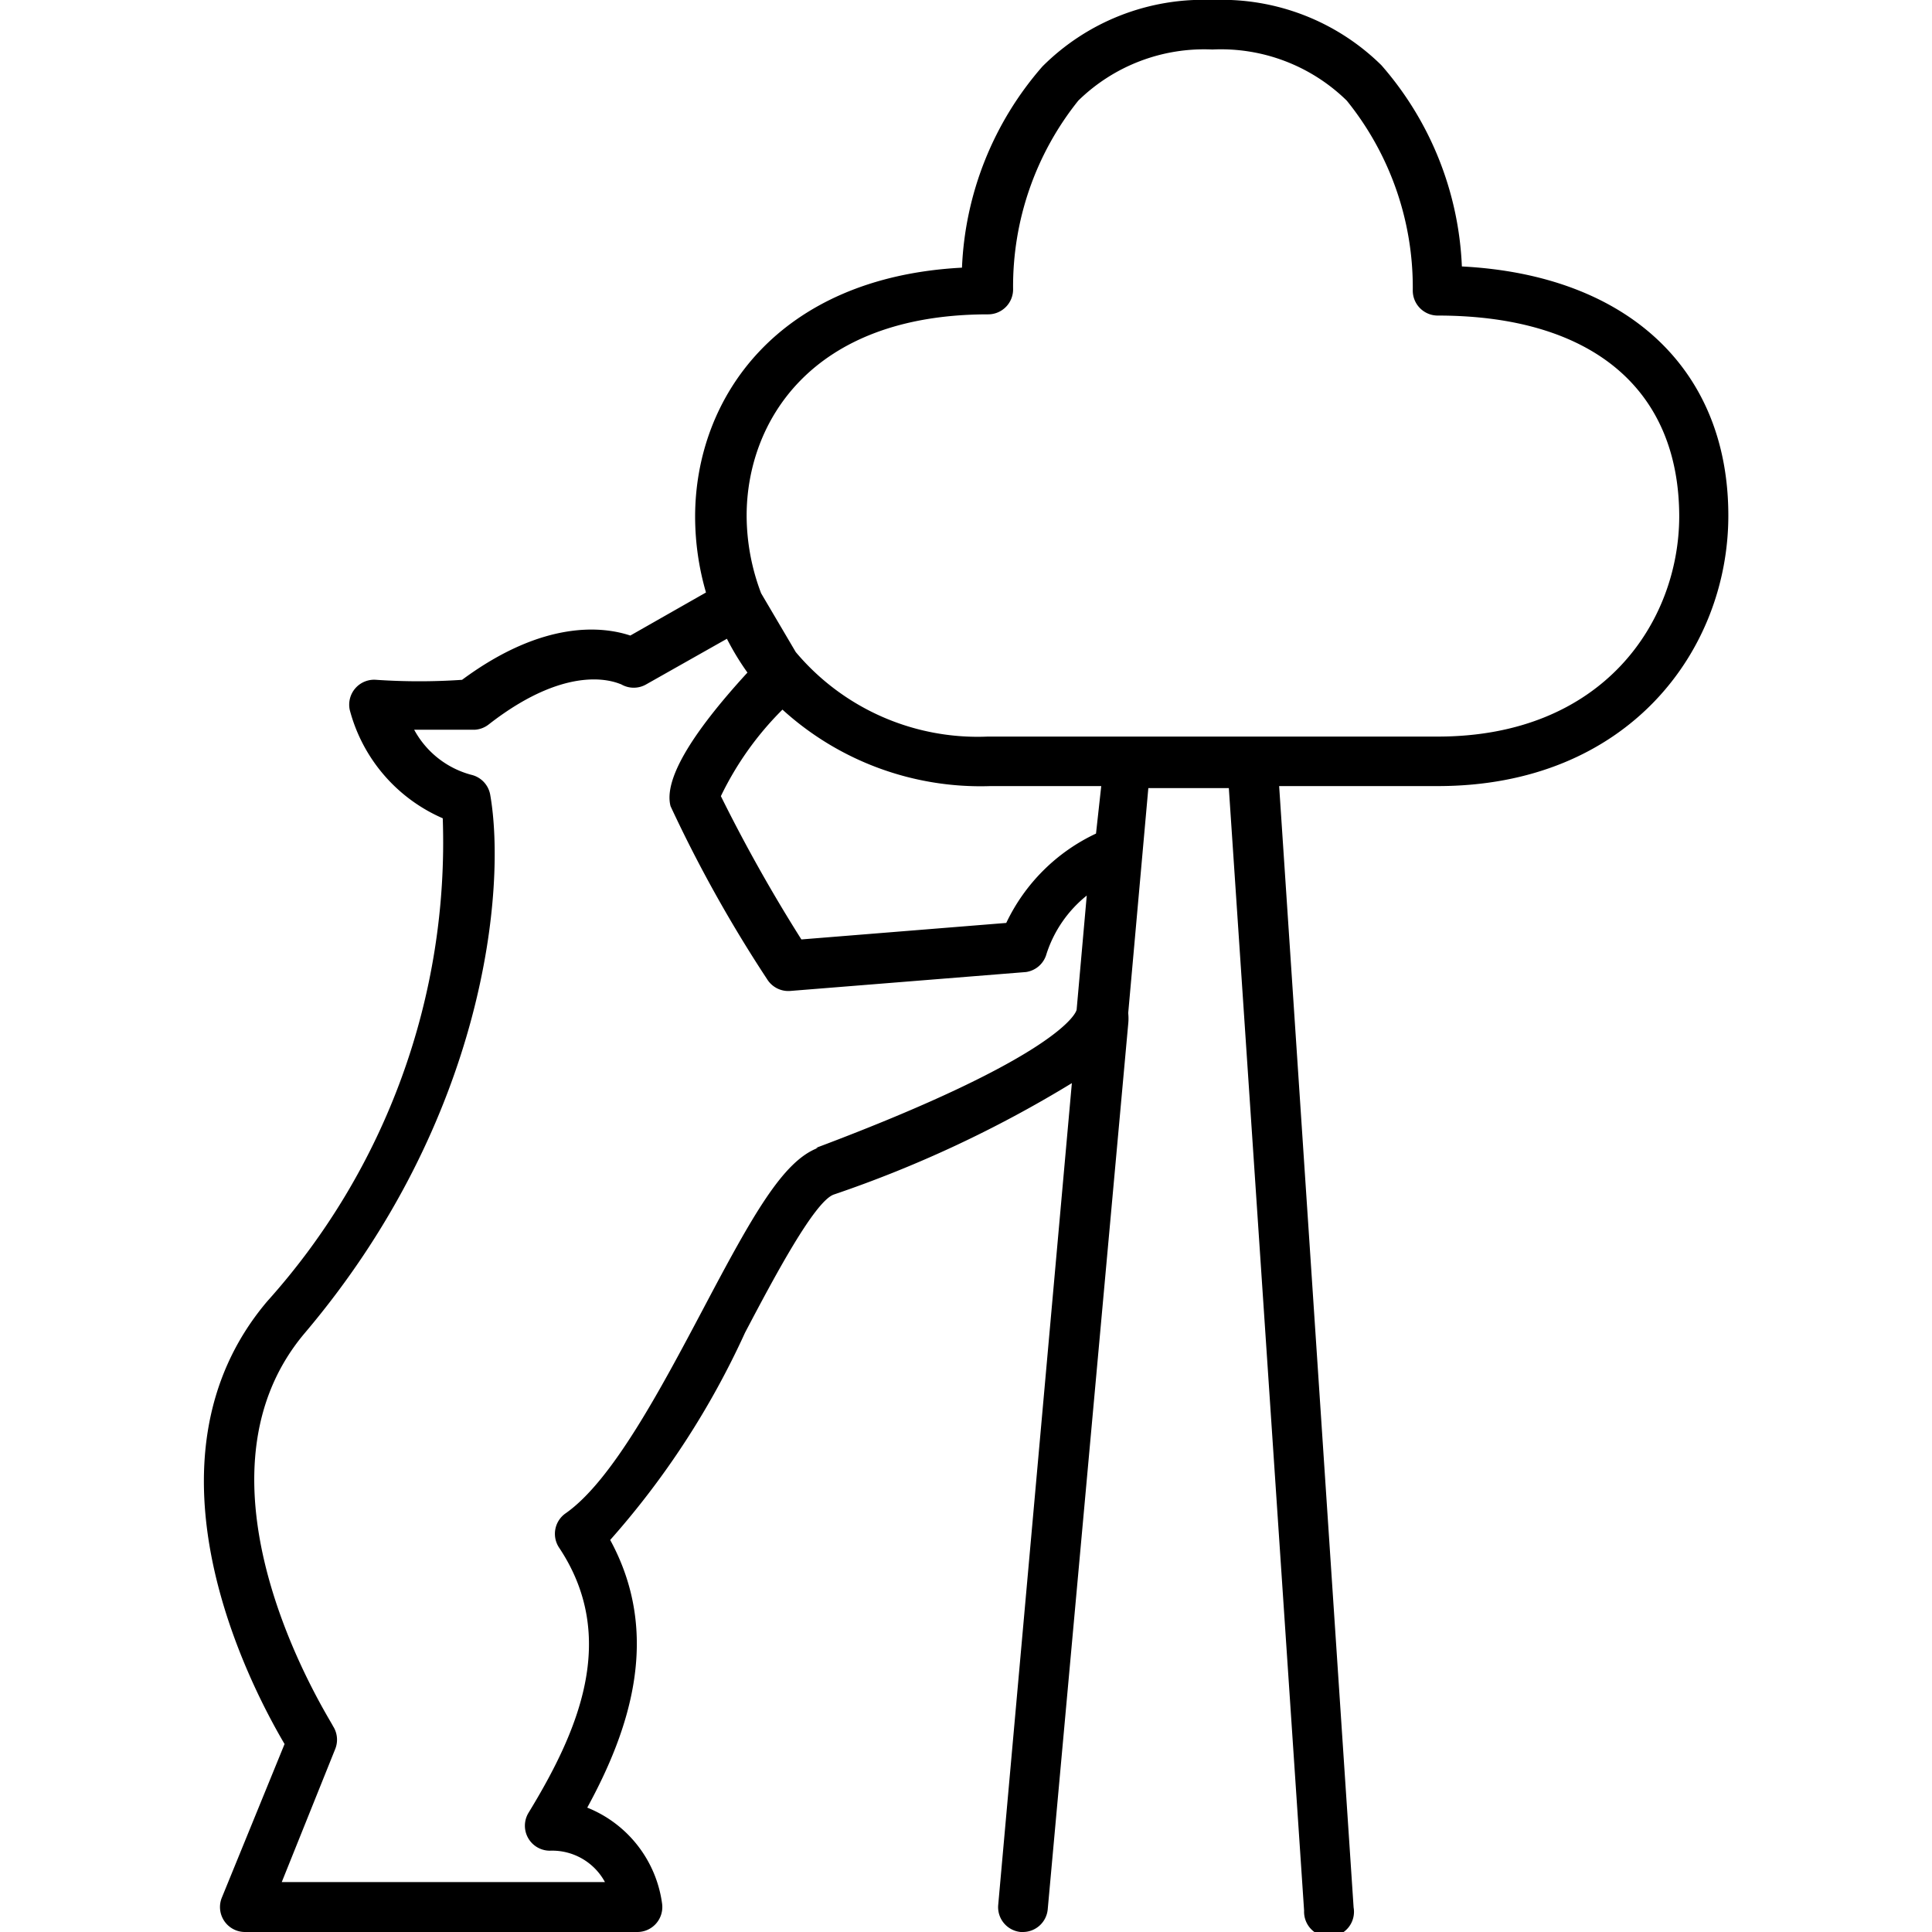 <svg id="Capa_1" data-name="Capa 1" xmlns="http://www.w3.org/2000/svg" xmlns:xlink="http://www.w3.org/1999/xlink" viewBox="0 0 48 48"><defs><style>.cls-1{fill:none;clip-rule:evenodd;}.cls-2{clip-path:url(#clip-path);}</style><clipPath id="clip-path"><polygon class="cls-1" points="-318.92 -42.92 -315.85 -64.35 -318.98 -64.92 -318.92 -42.92"/></clipPath></defs><title>iconos</title><path d="M36.32,6.62a8.1,8.1,0,0,0-2-5A5.65,5.65,0,0,0,30.13,0,5.65,5.65,0,0,0,25.9,1.65a8.1,8.1,0,0,0-2,5c-4.57.24-6.63,3.23-6.63,6.19a6.78,6.78,0,0,0,.27,1.88l-1.88,1.07c-.66-.22-2.14-.41-4.18,1.1a15.71,15.71,0,0,1-2.13,0,.62.62,0,0,0-.66.75A4.06,4.06,0,0,0,11,20.33a17.06,17.06,0,0,1-4.36,12c-3.39,4-.37,9.64.43,11L5.51,47.15a.62.62,0,0,0,.57.85h9.76a.62.62,0,0,0,.61-.7,3,3,0,0,0-1.86-2.39c1.06-1.94,1.85-4.3.57-6.65a20.68,20.68,0,0,0,3.35-5.15c.72-1.37,1.72-3.25,2.2-3.43a29.59,29.59,0,0,0,5.92-2.77L24.8,47.33a.62.62,0,0,0,.56.67h.06a.62.62,0,0,0,.61-.56l2-22a1.28,1.28,0,0,0,0-.27l.5-5.59h2l1.87,27.89a.62.62,0,1,0,1.23-.08L31.78,19.53h3.94c4.74,0,7.22-3.38,7.22-6.72C42.94,9.16,40.42,6.83,36.32,6.62Zm-16,21.9c-.87.33-1.62,1.67-2.85,4-1.06,2-2.26,4.27-3.42,5.08a.62.62,0,0,0-.16.85c1.5,2.25.46,4.59-.76,6.59a.62.62,0,0,0,.53.94,1.49,1.49,0,0,1,1.37.78H7l1.33-3.31a.62.62,0,0,0-.06-.57c0-.06-3.89-6-.69-9.77,4.5-5.32,5-11.07,4.6-13.36a.62.62,0,0,0-.47-.5,2.28,2.28,0,0,1-1.42-1.12c.39,0,.91,0,1.51,0a.62.62,0,0,0,.34-.13c2.09-1.63,3.25-1,3.29-1a.62.62,0,0,0,.63,0l2-1.13a6.55,6.55,0,0,0,.51.84c-1.43,1.56-2.08,2.68-1.91,3.32a33.58,33.58,0,0,0,2.4,4.3.62.62,0,0,0,.57.29l5.86-.47A.62.62,0,0,0,26,23.7a3.06,3.06,0,0,1,1-1.45l-.25,2.82C26.76,25.16,26.29,26.26,20.27,28.52Zm6.91-7.81A4.66,4.66,0,0,0,25,22.93l-5.09.41a39.42,39.42,0,0,1-2-3.56,7.81,7.81,0,0,1,1.53-2.15,7.31,7.31,0,0,0,5.17,1.9h2.75Zm8.54-2.41H24.54a5.9,5.9,0,0,1-4.77-2.1l-.86-1.46a5.45,5.45,0,0,1-.36-1.93c0-2.29,1.57-5,6-5a.62.62,0,0,0,.62-.63A7.38,7.38,0,0,1,26.79,2.5a4.47,4.47,0,0,1,3.33-1.27A4.47,4.47,0,0,1,33.46,2.5,7.38,7.38,0,0,1,35.1,7.21a.62.62,0,0,0,.62.63c3.81,0,6,1.81,6,5C41.71,15.45,39.83,18.3,35.72,18.3Z"/></svg>